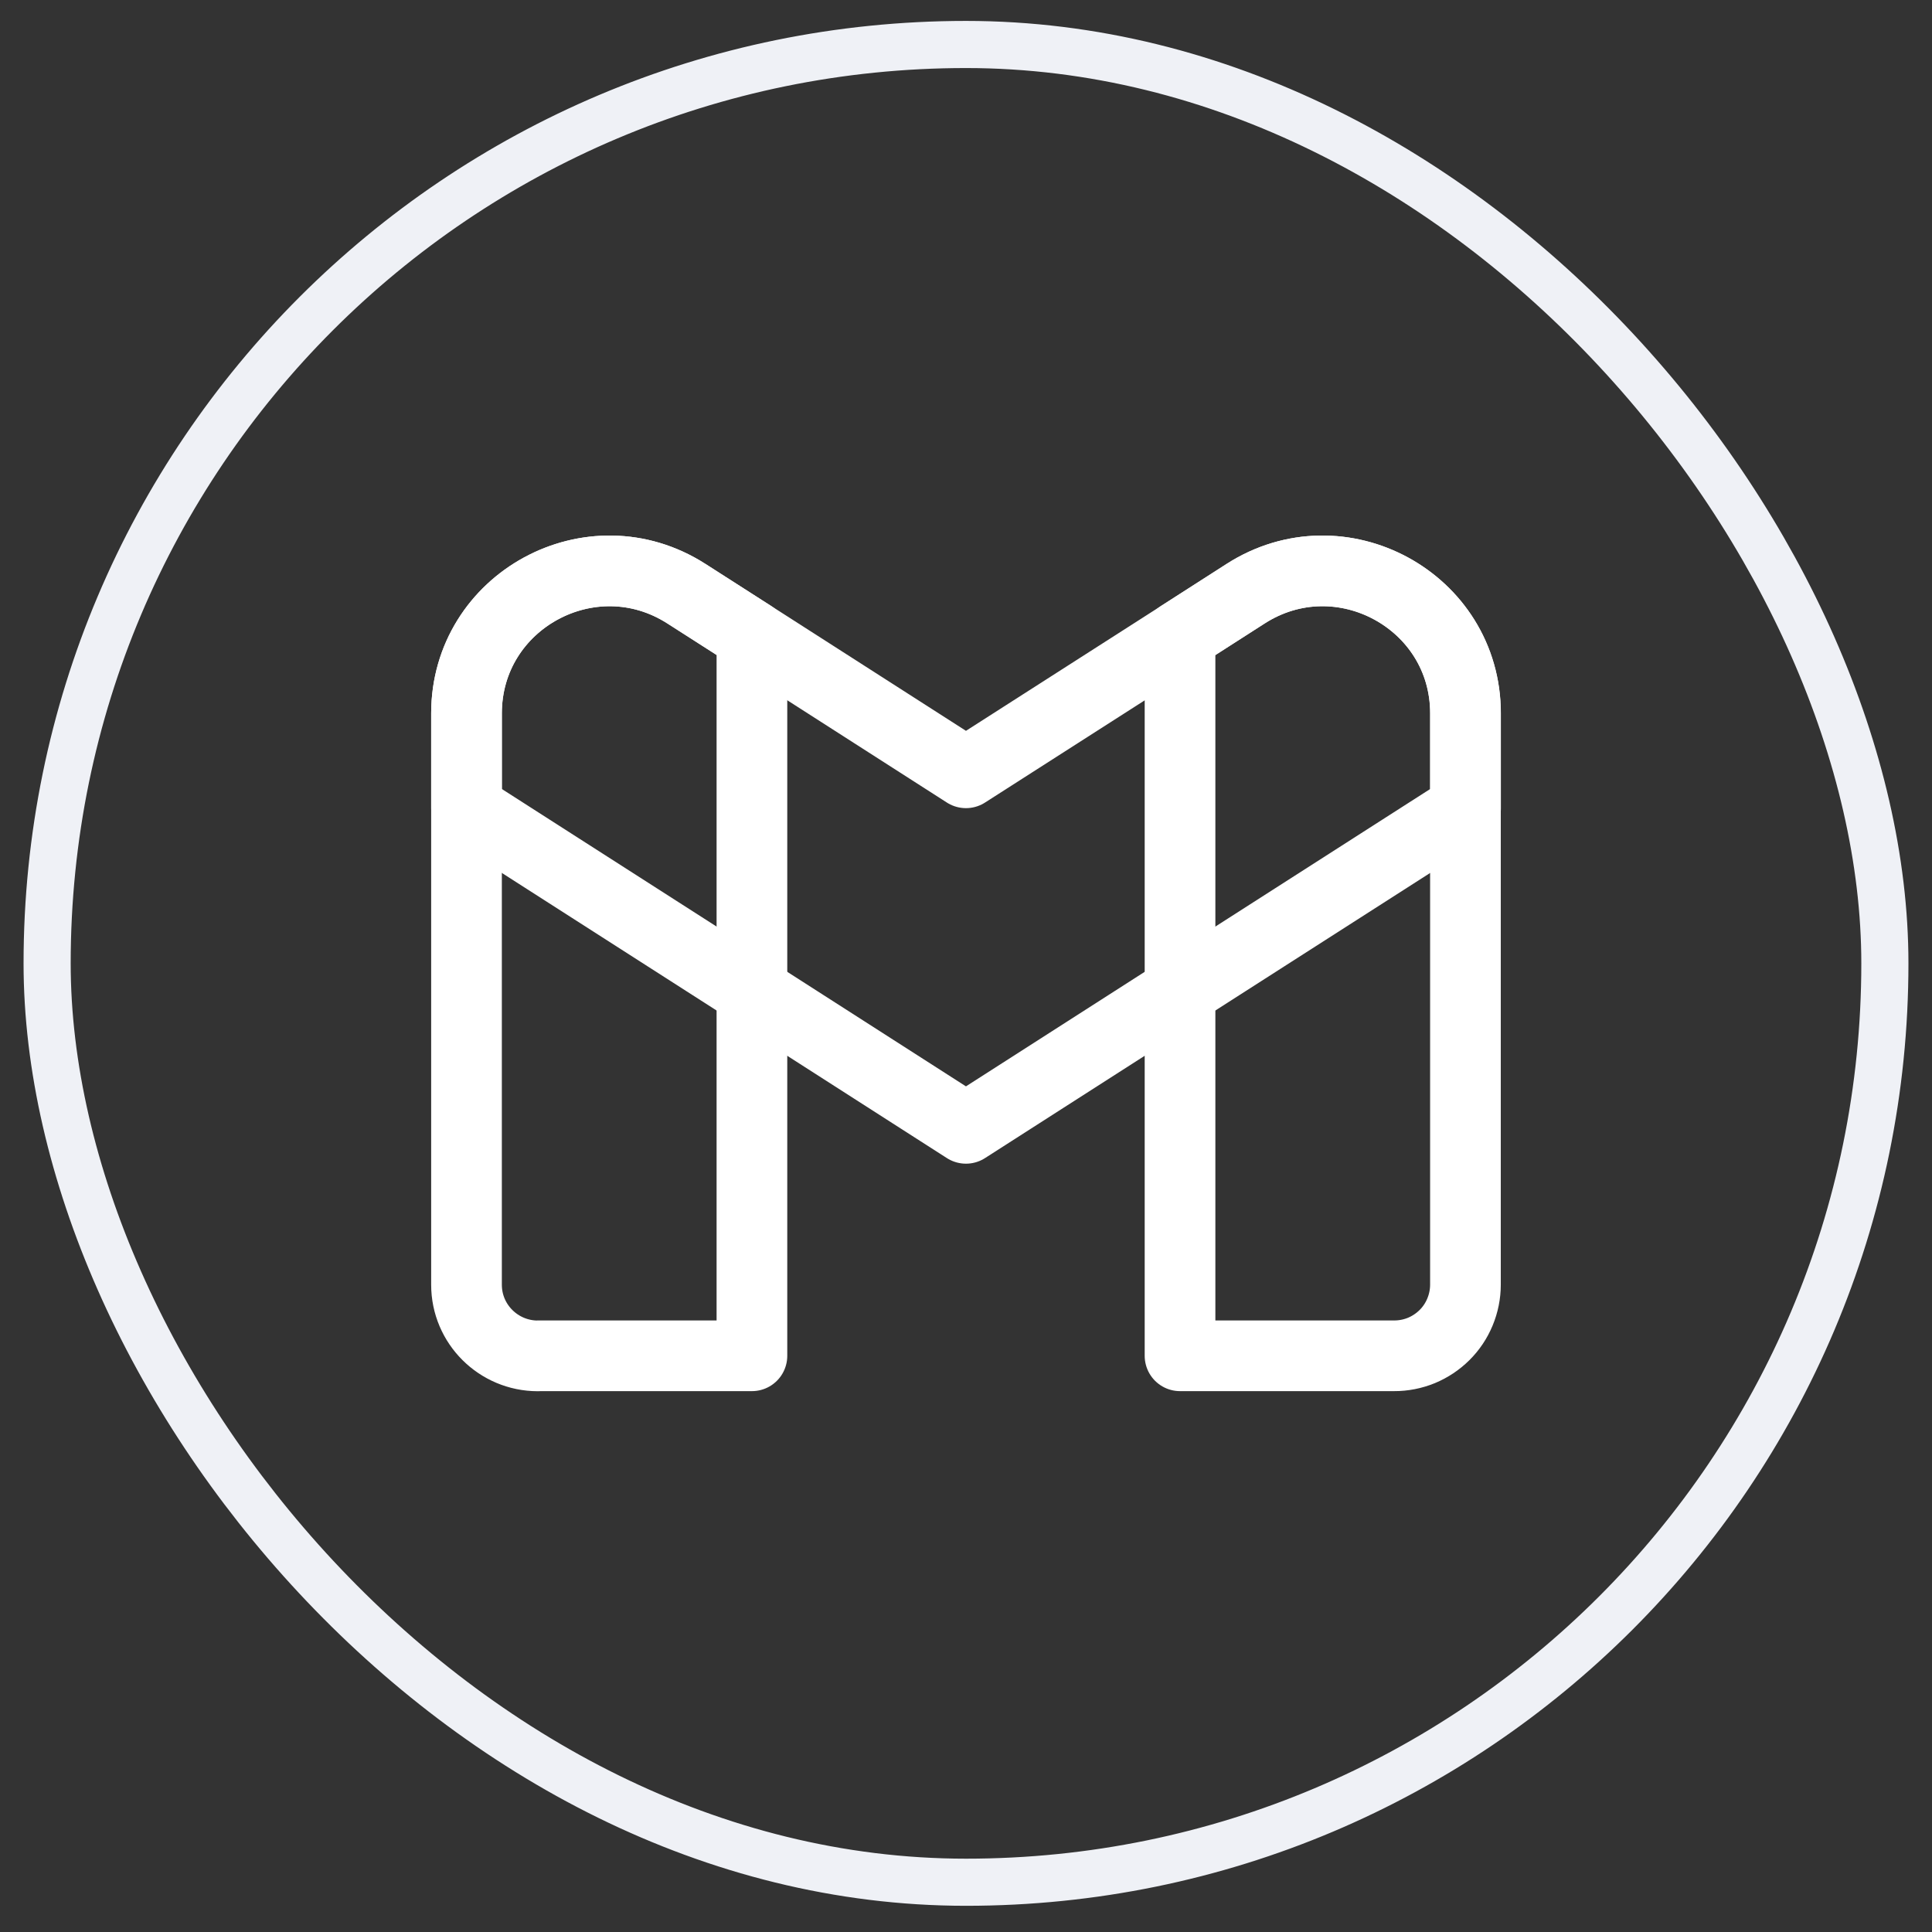 <svg width="41" height="41" viewBox="0 0 41 41" fill="none" xmlns="http://www.w3.org/2000/svg">
<rect x="0" y="0" width="41" height="41" fill="#333333" stroke="none"/>
<rect x="1" y="0.944" width="39" height="39" rx="19.5" stroke="#EFF1F6"/>
<path d="M11.414 28.772H15.957V13.489L14.565 12.598C12.55 11.309 9.9 12.752 9.9 15.138V27.265C9.9 28.098 10.579 28.774 11.415 28.774L11.414 28.772Z" stroke="white" stroke-width="1.5" stroke-linecap="round" stroke-linejoin="round"/>
<path d="M9.9 15.139V17.154L15.957 21.034L20.499 23.945L25.042 21.034L31.101 17.154V15.137C31.101 12.751 28.448 11.307 26.433 12.6L25.044 13.491L20.499 16.4L15.957 13.489L14.565 12.598C12.55 11.309 9.9 12.752 9.9 15.139Z" stroke="white" stroke-width="1.5" stroke-linecap="round" stroke-linejoin="round"/>
<path d="M25.042 28.772H29.585C29.783 28.773 29.98 28.734 30.164 28.659C30.347 28.583 30.514 28.472 30.655 28.332C30.796 28.192 30.907 28.026 30.983 27.842C31.059 27.659 31.099 27.462 31.099 27.264V15.137C31.099 12.751 28.448 11.307 26.432 12.6L25.042 13.491V28.772Z" stroke="white" stroke-width="1.5" stroke-linecap="round" stroke-linejoin="round"/>
</svg>
